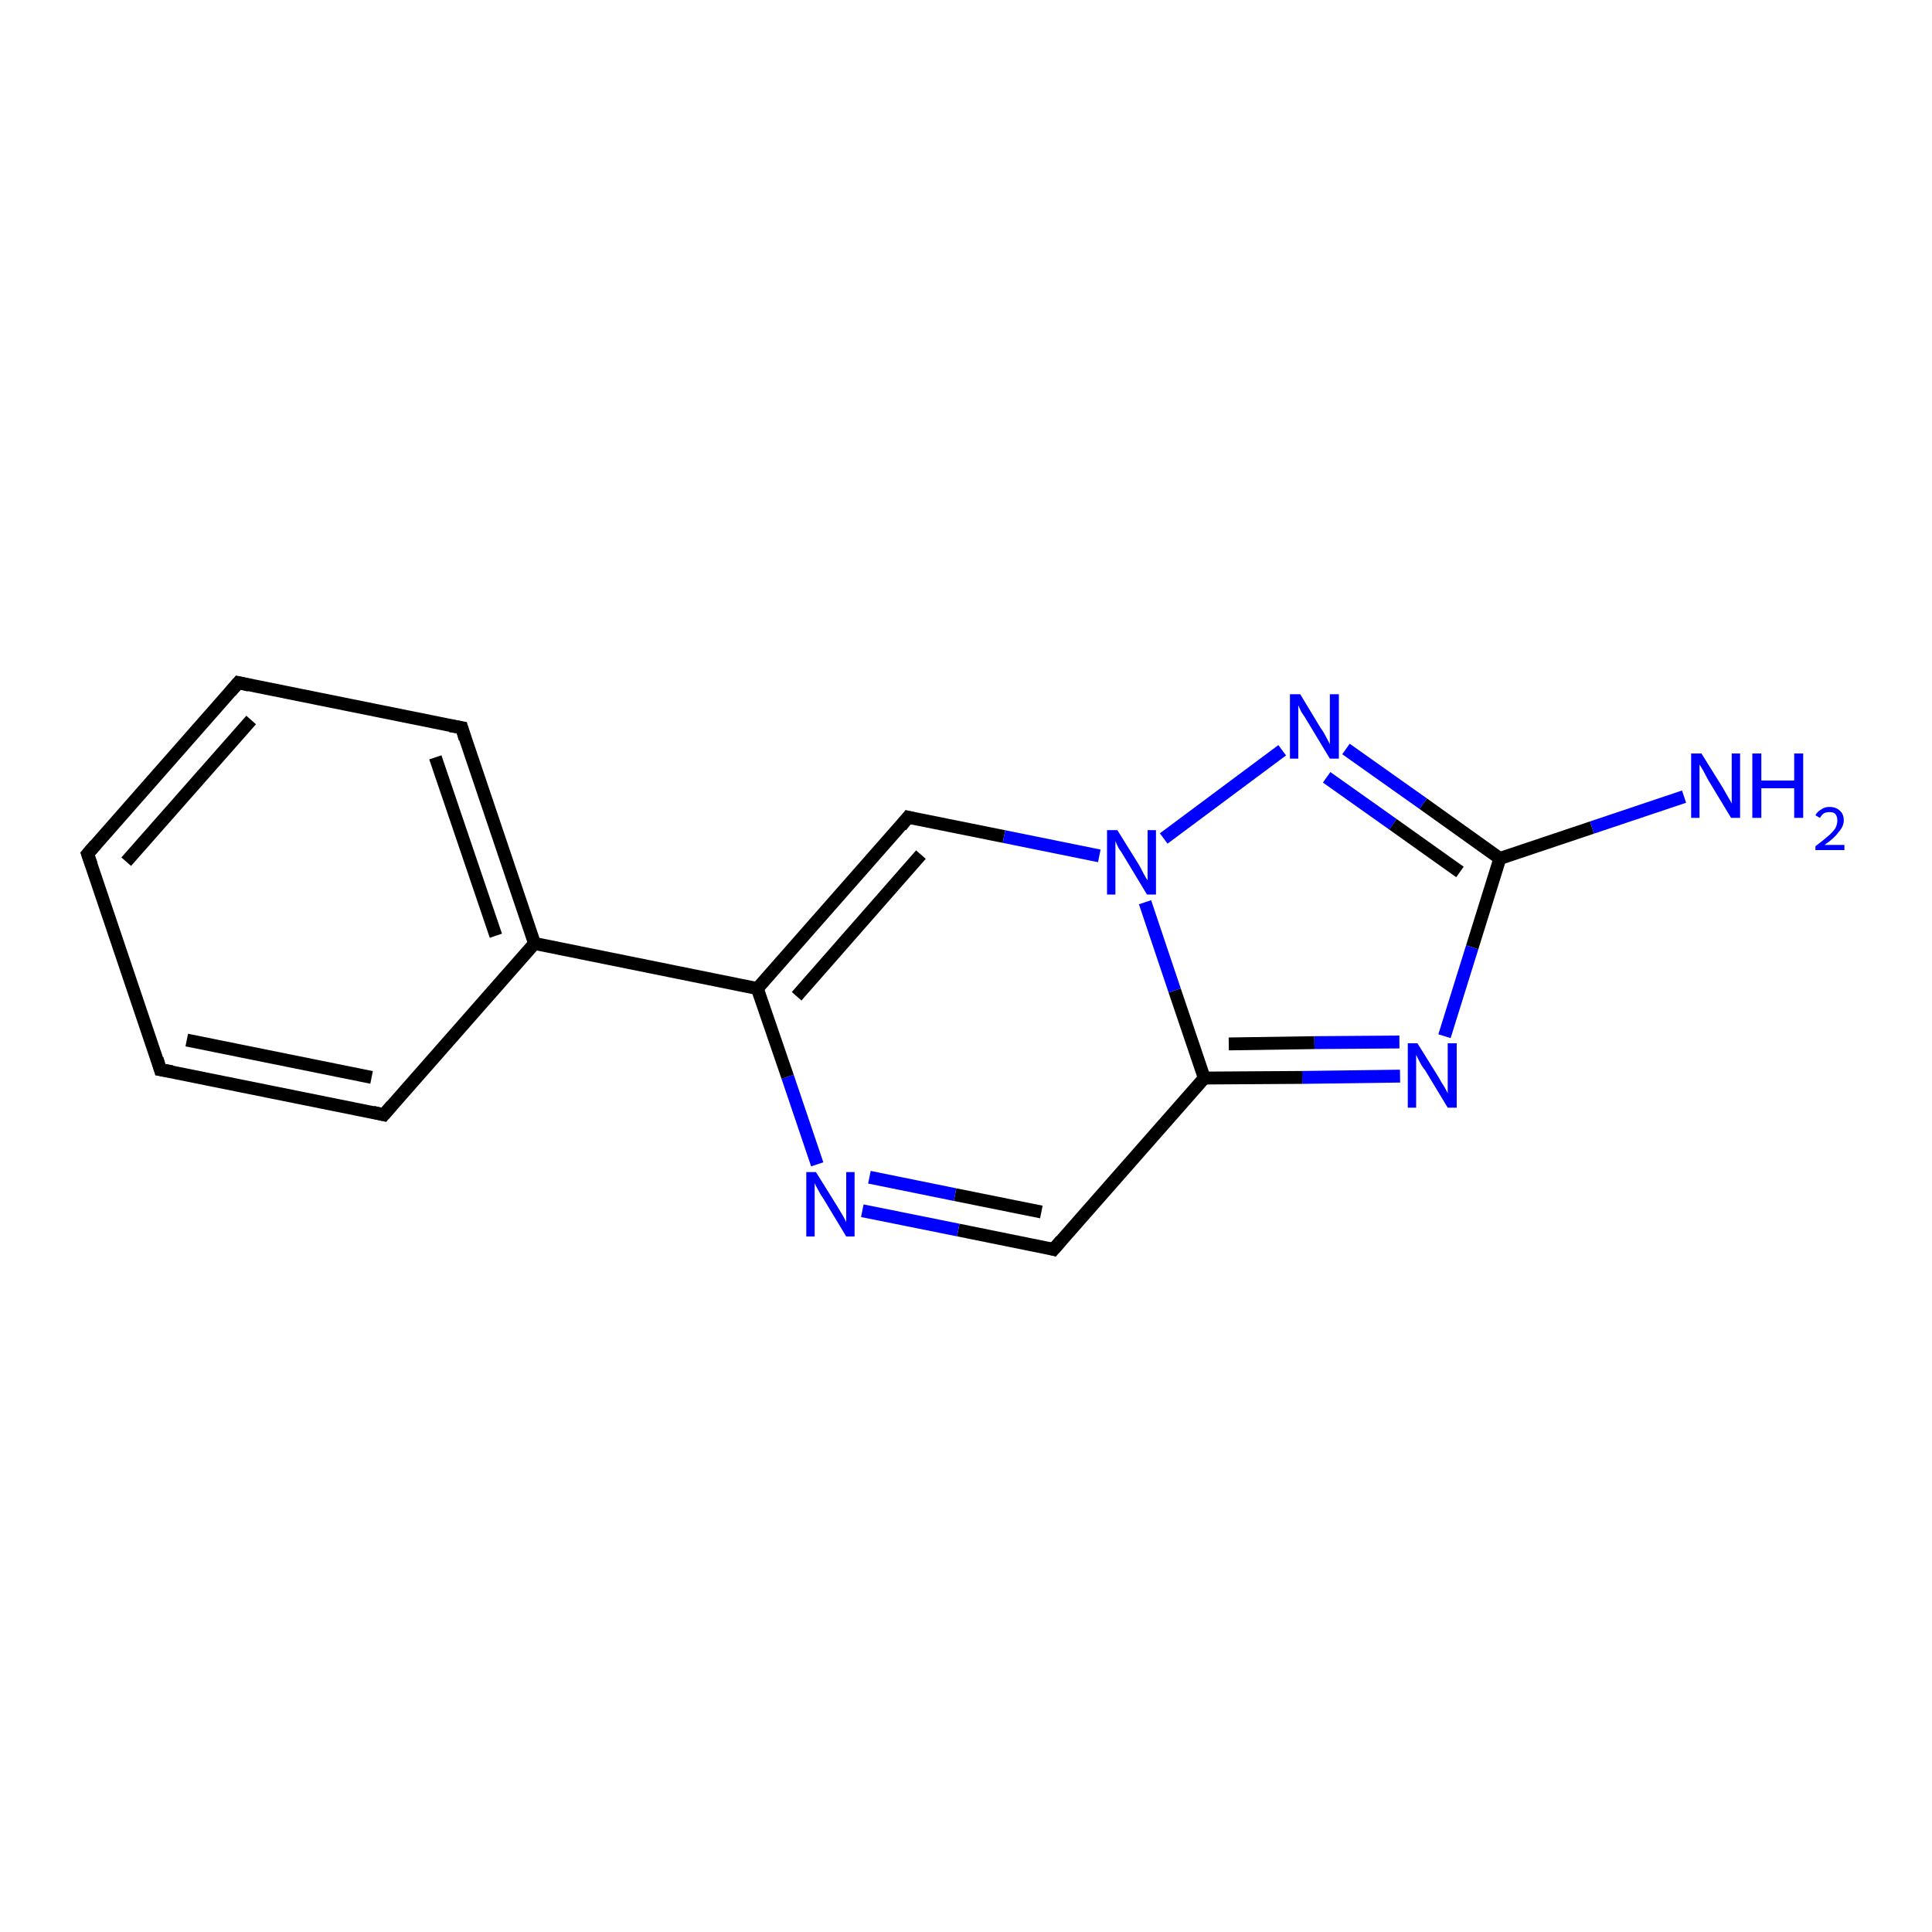 <?xml version='1.0' encoding='iso-8859-1'?>
<svg version='1.1' baseProfile='full'
              xmlns='http://www.w3.org/2000/svg'
                      xmlns:rdkit='http://www.rdkit.org/xml'
                      xmlns:xlink='http://www.w3.org/1999/xlink'
                  xml:space='preserve'
width='300px' height='300px' viewBox='0 0 300 300'>
<!-- END OF HEADER -->
<rect style='opacity:1.0;fill:#FFFFFF;stroke:none' width='300.0' height='300.0' x='0.0' y='0.0'> </rect>
<path class='bond-0 atom-0 atom-1' d='M 126.9,180.8 L 122.3,167.2' style='fill:none;fill-rule:evenodd;stroke:#0000FF;stroke-width:2.0px;stroke-linecap:butt;stroke-linejoin:miter;stroke-opacity:1' />
<path class='bond-0 atom-0 atom-1' d='M 122.3,167.2 L 117.6,153.5' style='fill:none;fill-rule:evenodd;stroke:#000000;stroke-width:2.0px;stroke-linecap:butt;stroke-linejoin:miter;stroke-opacity:1' />
<path class='bond-1 atom-1 atom-2' d='M 117.6,153.5 L 141.0,126.9' style='fill:none;fill-rule:evenodd;stroke:#000000;stroke-width:2.0px;stroke-linecap:butt;stroke-linejoin:miter;stroke-opacity:1' />
<path class='bond-1 atom-1 atom-2' d='M 123.7,154.7 L 143.0,132.7' style='fill:none;fill-rule:evenodd;stroke:#000000;stroke-width:2.0px;stroke-linecap:butt;stroke-linejoin:miter;stroke-opacity:1' />
<path class='bond-2 atom-2 atom-3' d='M 141.0,126.9 L 155.9,129.9' style='fill:none;fill-rule:evenodd;stroke:#000000;stroke-width:2.0px;stroke-linecap:butt;stroke-linejoin:miter;stroke-opacity:1' />
<path class='bond-2 atom-2 atom-3' d='M 155.9,129.9 L 170.7,132.9' style='fill:none;fill-rule:evenodd;stroke:#0000FF;stroke-width:2.0px;stroke-linecap:butt;stroke-linejoin:miter;stroke-opacity:1' />
<path class='bond-3 atom-3 atom-4' d='M 180.7,130.2 L 199.1,116.5' style='fill:none;fill-rule:evenodd;stroke:#0000FF;stroke-width:2.0px;stroke-linecap:butt;stroke-linejoin:miter;stroke-opacity:1' />
<path class='bond-4 atom-4 atom-5' d='M 209.0,116.3 L 221.0,124.8' style='fill:none;fill-rule:evenodd;stroke:#0000FF;stroke-width:2.0px;stroke-linecap:butt;stroke-linejoin:miter;stroke-opacity:1' />
<path class='bond-4 atom-4 atom-5' d='M 221.0,124.8 L 232.9,133.3' style='fill:none;fill-rule:evenodd;stroke:#000000;stroke-width:2.0px;stroke-linecap:butt;stroke-linejoin:miter;stroke-opacity:1' />
<path class='bond-4 atom-4 atom-5' d='M 206.0,120.7 L 216.3,128.0' style='fill:none;fill-rule:evenodd;stroke:#0000FF;stroke-width:2.0px;stroke-linecap:butt;stroke-linejoin:miter;stroke-opacity:1' />
<path class='bond-4 atom-4 atom-5' d='M 216.3,128.0 L 226.7,135.4' style='fill:none;fill-rule:evenodd;stroke:#000000;stroke-width:2.0px;stroke-linecap:butt;stroke-linejoin:miter;stroke-opacity:1' />
<path class='bond-5 atom-5 atom-6' d='M 232.9,133.3 L 228.6,147.1' style='fill:none;fill-rule:evenodd;stroke:#000000;stroke-width:2.0px;stroke-linecap:butt;stroke-linejoin:miter;stroke-opacity:1' />
<path class='bond-5 atom-5 atom-6' d='M 228.6,147.1 L 224.3,160.9' style='fill:none;fill-rule:evenodd;stroke:#0000FF;stroke-width:2.0px;stroke-linecap:butt;stroke-linejoin:miter;stroke-opacity:1' />
<path class='bond-6 atom-6 atom-7' d='M 217.4,167.1 L 202.2,167.3' style='fill:none;fill-rule:evenodd;stroke:#0000FF;stroke-width:2.0px;stroke-linecap:butt;stroke-linejoin:miter;stroke-opacity:1' />
<path class='bond-6 atom-6 atom-7' d='M 202.2,167.3 L 187.0,167.4' style='fill:none;fill-rule:evenodd;stroke:#000000;stroke-width:2.0px;stroke-linecap:butt;stroke-linejoin:miter;stroke-opacity:1' />
<path class='bond-6 atom-6 atom-7' d='M 217.3,161.8 L 204.1,161.9' style='fill:none;fill-rule:evenodd;stroke:#0000FF;stroke-width:2.0px;stroke-linecap:butt;stroke-linejoin:miter;stroke-opacity:1' />
<path class='bond-6 atom-6 atom-7' d='M 204.1,161.9 L 190.8,162.1' style='fill:none;fill-rule:evenodd;stroke:#000000;stroke-width:2.0px;stroke-linecap:butt;stroke-linejoin:miter;stroke-opacity:1' />
<path class='bond-7 atom-7 atom-8' d='M 187.0,167.4 L 163.6,194.0' style='fill:none;fill-rule:evenodd;stroke:#000000;stroke-width:2.0px;stroke-linecap:butt;stroke-linejoin:miter;stroke-opacity:1' />
<path class='bond-8 atom-5 atom-9' d='M 232.9,133.3 L 247.2,128.5' style='fill:none;fill-rule:evenodd;stroke:#000000;stroke-width:2.0px;stroke-linecap:butt;stroke-linejoin:miter;stroke-opacity:1' />
<path class='bond-8 atom-5 atom-9' d='M 247.2,128.5 L 261.5,123.7' style='fill:none;fill-rule:evenodd;stroke:#0000FF;stroke-width:2.0px;stroke-linecap:butt;stroke-linejoin:miter;stroke-opacity:1' />
<path class='bond-9 atom-1 atom-10' d='M 117.6,153.5 L 83.0,146.5' style='fill:none;fill-rule:evenodd;stroke:#000000;stroke-width:2.0px;stroke-linecap:butt;stroke-linejoin:miter;stroke-opacity:1' />
<path class='bond-10 atom-10 atom-11' d='M 83.0,146.5 L 71.7,113.0' style='fill:none;fill-rule:evenodd;stroke:#000000;stroke-width:2.0px;stroke-linecap:butt;stroke-linejoin:miter;stroke-opacity:1' />
<path class='bond-10 atom-10 atom-11' d='M 77.0,145.3 L 67.6,117.6' style='fill:none;fill-rule:evenodd;stroke:#000000;stroke-width:2.0px;stroke-linecap:butt;stroke-linejoin:miter;stroke-opacity:1' />
<path class='bond-11 atom-11 atom-12' d='M 71.7,113.0 L 37.0,106.0' style='fill:none;fill-rule:evenodd;stroke:#000000;stroke-width:2.0px;stroke-linecap:butt;stroke-linejoin:miter;stroke-opacity:1' />
<path class='bond-12 atom-12 atom-13' d='M 37.0,106.0 L 13.6,132.6' style='fill:none;fill-rule:evenodd;stroke:#000000;stroke-width:2.0px;stroke-linecap:butt;stroke-linejoin:miter;stroke-opacity:1' />
<path class='bond-12 atom-12 atom-13' d='M 39.0,111.8 L 19.6,133.8' style='fill:none;fill-rule:evenodd;stroke:#000000;stroke-width:2.0px;stroke-linecap:butt;stroke-linejoin:miter;stroke-opacity:1' />
<path class='bond-13 atom-13 atom-14' d='M 13.6,132.6 L 24.9,166.1' style='fill:none;fill-rule:evenodd;stroke:#000000;stroke-width:2.0px;stroke-linecap:butt;stroke-linejoin:miter;stroke-opacity:1' />
<path class='bond-14 atom-14 atom-15' d='M 24.9,166.1 L 59.6,173.1' style='fill:none;fill-rule:evenodd;stroke:#000000;stroke-width:2.0px;stroke-linecap:butt;stroke-linejoin:miter;stroke-opacity:1' />
<path class='bond-14 atom-14 atom-15' d='M 29.0,161.5 L 57.7,167.3' style='fill:none;fill-rule:evenodd;stroke:#000000;stroke-width:2.0px;stroke-linecap:butt;stroke-linejoin:miter;stroke-opacity:1' />
<path class='bond-15 atom-8 atom-0' d='M 163.6,194.0 L 148.8,191.0' style='fill:none;fill-rule:evenodd;stroke:#000000;stroke-width:2.0px;stroke-linecap:butt;stroke-linejoin:miter;stroke-opacity:1' />
<path class='bond-15 atom-8 atom-0' d='M 148.8,191.0 L 133.9,188.0' style='fill:none;fill-rule:evenodd;stroke:#0000FF;stroke-width:2.0px;stroke-linecap:butt;stroke-linejoin:miter;stroke-opacity:1' />
<path class='bond-15 atom-8 atom-0' d='M 161.7,188.2 L 148.3,185.5' style='fill:none;fill-rule:evenodd;stroke:#000000;stroke-width:2.0px;stroke-linecap:butt;stroke-linejoin:miter;stroke-opacity:1' />
<path class='bond-15 atom-8 atom-0' d='M 148.3,185.5 L 135.0,182.8' style='fill:none;fill-rule:evenodd;stroke:#0000FF;stroke-width:2.0px;stroke-linecap:butt;stroke-linejoin:miter;stroke-opacity:1' />
<path class='bond-16 atom-7 atom-3' d='M 187.0,167.4 L 182.4,153.8' style='fill:none;fill-rule:evenodd;stroke:#000000;stroke-width:2.0px;stroke-linecap:butt;stroke-linejoin:miter;stroke-opacity:1' />
<path class='bond-16 atom-7 atom-3' d='M 182.4,153.8 L 177.8,140.1' style='fill:none;fill-rule:evenodd;stroke:#0000FF;stroke-width:2.0px;stroke-linecap:butt;stroke-linejoin:miter;stroke-opacity:1' />
<path class='bond-17 atom-15 atom-10' d='M 59.6,173.1 L 83.0,146.5' style='fill:none;fill-rule:evenodd;stroke:#000000;stroke-width:2.0px;stroke-linecap:butt;stroke-linejoin:miter;stroke-opacity:1' />
<path d='M 139.9,128.3 L 141.0,126.9 L 141.8,127.1' style='fill:none;stroke:#000000;stroke-width:2.0px;stroke-linecap:butt;stroke-linejoin:miter;stroke-opacity:1;' />
<path d='M 164.8,192.6 L 163.6,194.0 L 162.9,193.8' style='fill:none;stroke:#000000;stroke-width:2.0px;stroke-linecap:butt;stroke-linejoin:miter;stroke-opacity:1;' />
<path d='M 72.2,114.7 L 71.7,113.0 L 69.9,112.7' style='fill:none;stroke:#000000;stroke-width:2.0px;stroke-linecap:butt;stroke-linejoin:miter;stroke-opacity:1;' />
<path d='M 38.7,106.4 L 37.0,106.0 L 35.8,107.4' style='fill:none;stroke:#000000;stroke-width:2.0px;stroke-linecap:butt;stroke-linejoin:miter;stroke-opacity:1;' />
<path d='M 14.8,131.2 L 13.6,132.6 L 14.2,134.3' style='fill:none;stroke:#000000;stroke-width:2.0px;stroke-linecap:butt;stroke-linejoin:miter;stroke-opacity:1;' />
<path d='M 24.4,164.4 L 24.9,166.1 L 26.7,166.4' style='fill:none;stroke:#000000;stroke-width:2.0px;stroke-linecap:butt;stroke-linejoin:miter;stroke-opacity:1;' />
<path d='M 57.9,172.7 L 59.6,173.1 L 60.8,171.7' style='fill:none;stroke:#000000;stroke-width:2.0px;stroke-linecap:butt;stroke-linejoin:miter;stroke-opacity:1;' />
<path class='atom-0' d='M 126.7 182.0
L 130.0 187.3
Q 130.3 187.8, 130.9 188.8
Q 131.4 189.7, 131.4 189.8
L 131.4 182.0
L 132.7 182.0
L 132.7 192.0
L 131.4 192.0
L 127.9 186.2
Q 127.4 185.5, 127.0 184.7
Q 126.6 184.0, 126.5 183.7
L 126.5 192.0
L 125.2 192.0
L 125.2 182.0
L 126.7 182.0
' fill='#0000FF'/>
<path class='atom-3' d='M 173.5 128.9
L 176.8 134.2
Q 177.1 134.7, 177.6 135.7
Q 178.1 136.6, 178.2 136.7
L 178.2 128.9
L 179.5 128.9
L 179.5 138.9
L 178.1 138.9
L 174.6 133.1
Q 174.2 132.4, 173.7 131.7
Q 173.3 130.9, 173.2 130.6
L 173.2 138.9
L 171.9 138.9
L 171.9 128.9
L 173.5 128.9
' fill='#0000FF'/>
<path class='atom-4' d='M 201.9 107.8
L 205.1 113.1
Q 205.5 113.6, 206.0 114.6
Q 206.5 115.5, 206.5 115.6
L 206.5 107.8
L 207.9 107.8
L 207.9 117.8
L 206.5 117.8
L 203.0 112.0
Q 202.6 111.3, 202.1 110.6
Q 201.7 109.8, 201.6 109.5
L 201.6 117.8
L 200.3 117.8
L 200.3 107.8
L 201.9 107.8
' fill='#0000FF'/>
<path class='atom-6' d='M 220.1 162.0
L 223.4 167.3
Q 223.7 167.9, 224.3 168.8
Q 224.8 169.7, 224.8 169.8
L 224.8 162.0
L 226.2 162.0
L 226.2 172.0
L 224.8 172.0
L 221.3 166.2
Q 220.8 165.6, 220.4 164.8
Q 220.0 164.0, 219.9 163.8
L 219.9 172.0
L 218.6 172.0
L 218.6 162.0
L 220.1 162.0
' fill='#0000FF'/>
<path class='atom-9' d='M 264.2 117.0
L 267.5 122.3
Q 267.8 122.8, 268.3 123.7
Q 268.9 124.7, 268.9 124.8
L 268.9 117.0
L 270.2 117.0
L 270.2 127.0
L 268.8 127.0
L 265.3 121.2
Q 264.9 120.5, 264.5 119.7
Q 264.1 119.0, 263.9 118.7
L 263.9 127.0
L 262.6 127.0
L 262.6 117.0
L 264.2 117.0
' fill='#0000FF'/>
<path class='atom-9' d='M 272.1 117.0
L 273.5 117.0
L 273.5 121.2
L 278.6 121.2
L 278.6 117.0
L 280.0 117.0
L 280.0 127.0
L 278.6 127.0
L 278.6 122.4
L 273.5 122.4
L 273.5 127.0
L 272.1 127.0
L 272.1 117.0
' fill='#0000FF'/>
<path class='atom-9' d='M 281.9 126.6
Q 282.2 126.0, 282.8 125.7
Q 283.3 125.3, 284.1 125.3
Q 285.1 125.3, 285.7 125.9
Q 286.3 126.4, 286.3 127.4
Q 286.3 128.3, 285.5 129.2
Q 284.8 130.2, 283.3 131.2
L 286.4 131.2
L 286.4 132.0
L 281.9 132.0
L 281.9 131.4
Q 283.1 130.5, 283.9 129.8
Q 284.6 129.2, 285.0 128.6
Q 285.3 128.0, 285.3 127.4
Q 285.3 126.8, 285.0 126.4
Q 284.7 126.1, 284.1 126.1
Q 283.6 126.1, 283.2 126.3
Q 282.9 126.5, 282.6 127.0
L 281.9 126.6
' fill='#0000FF'/>
</svg>

